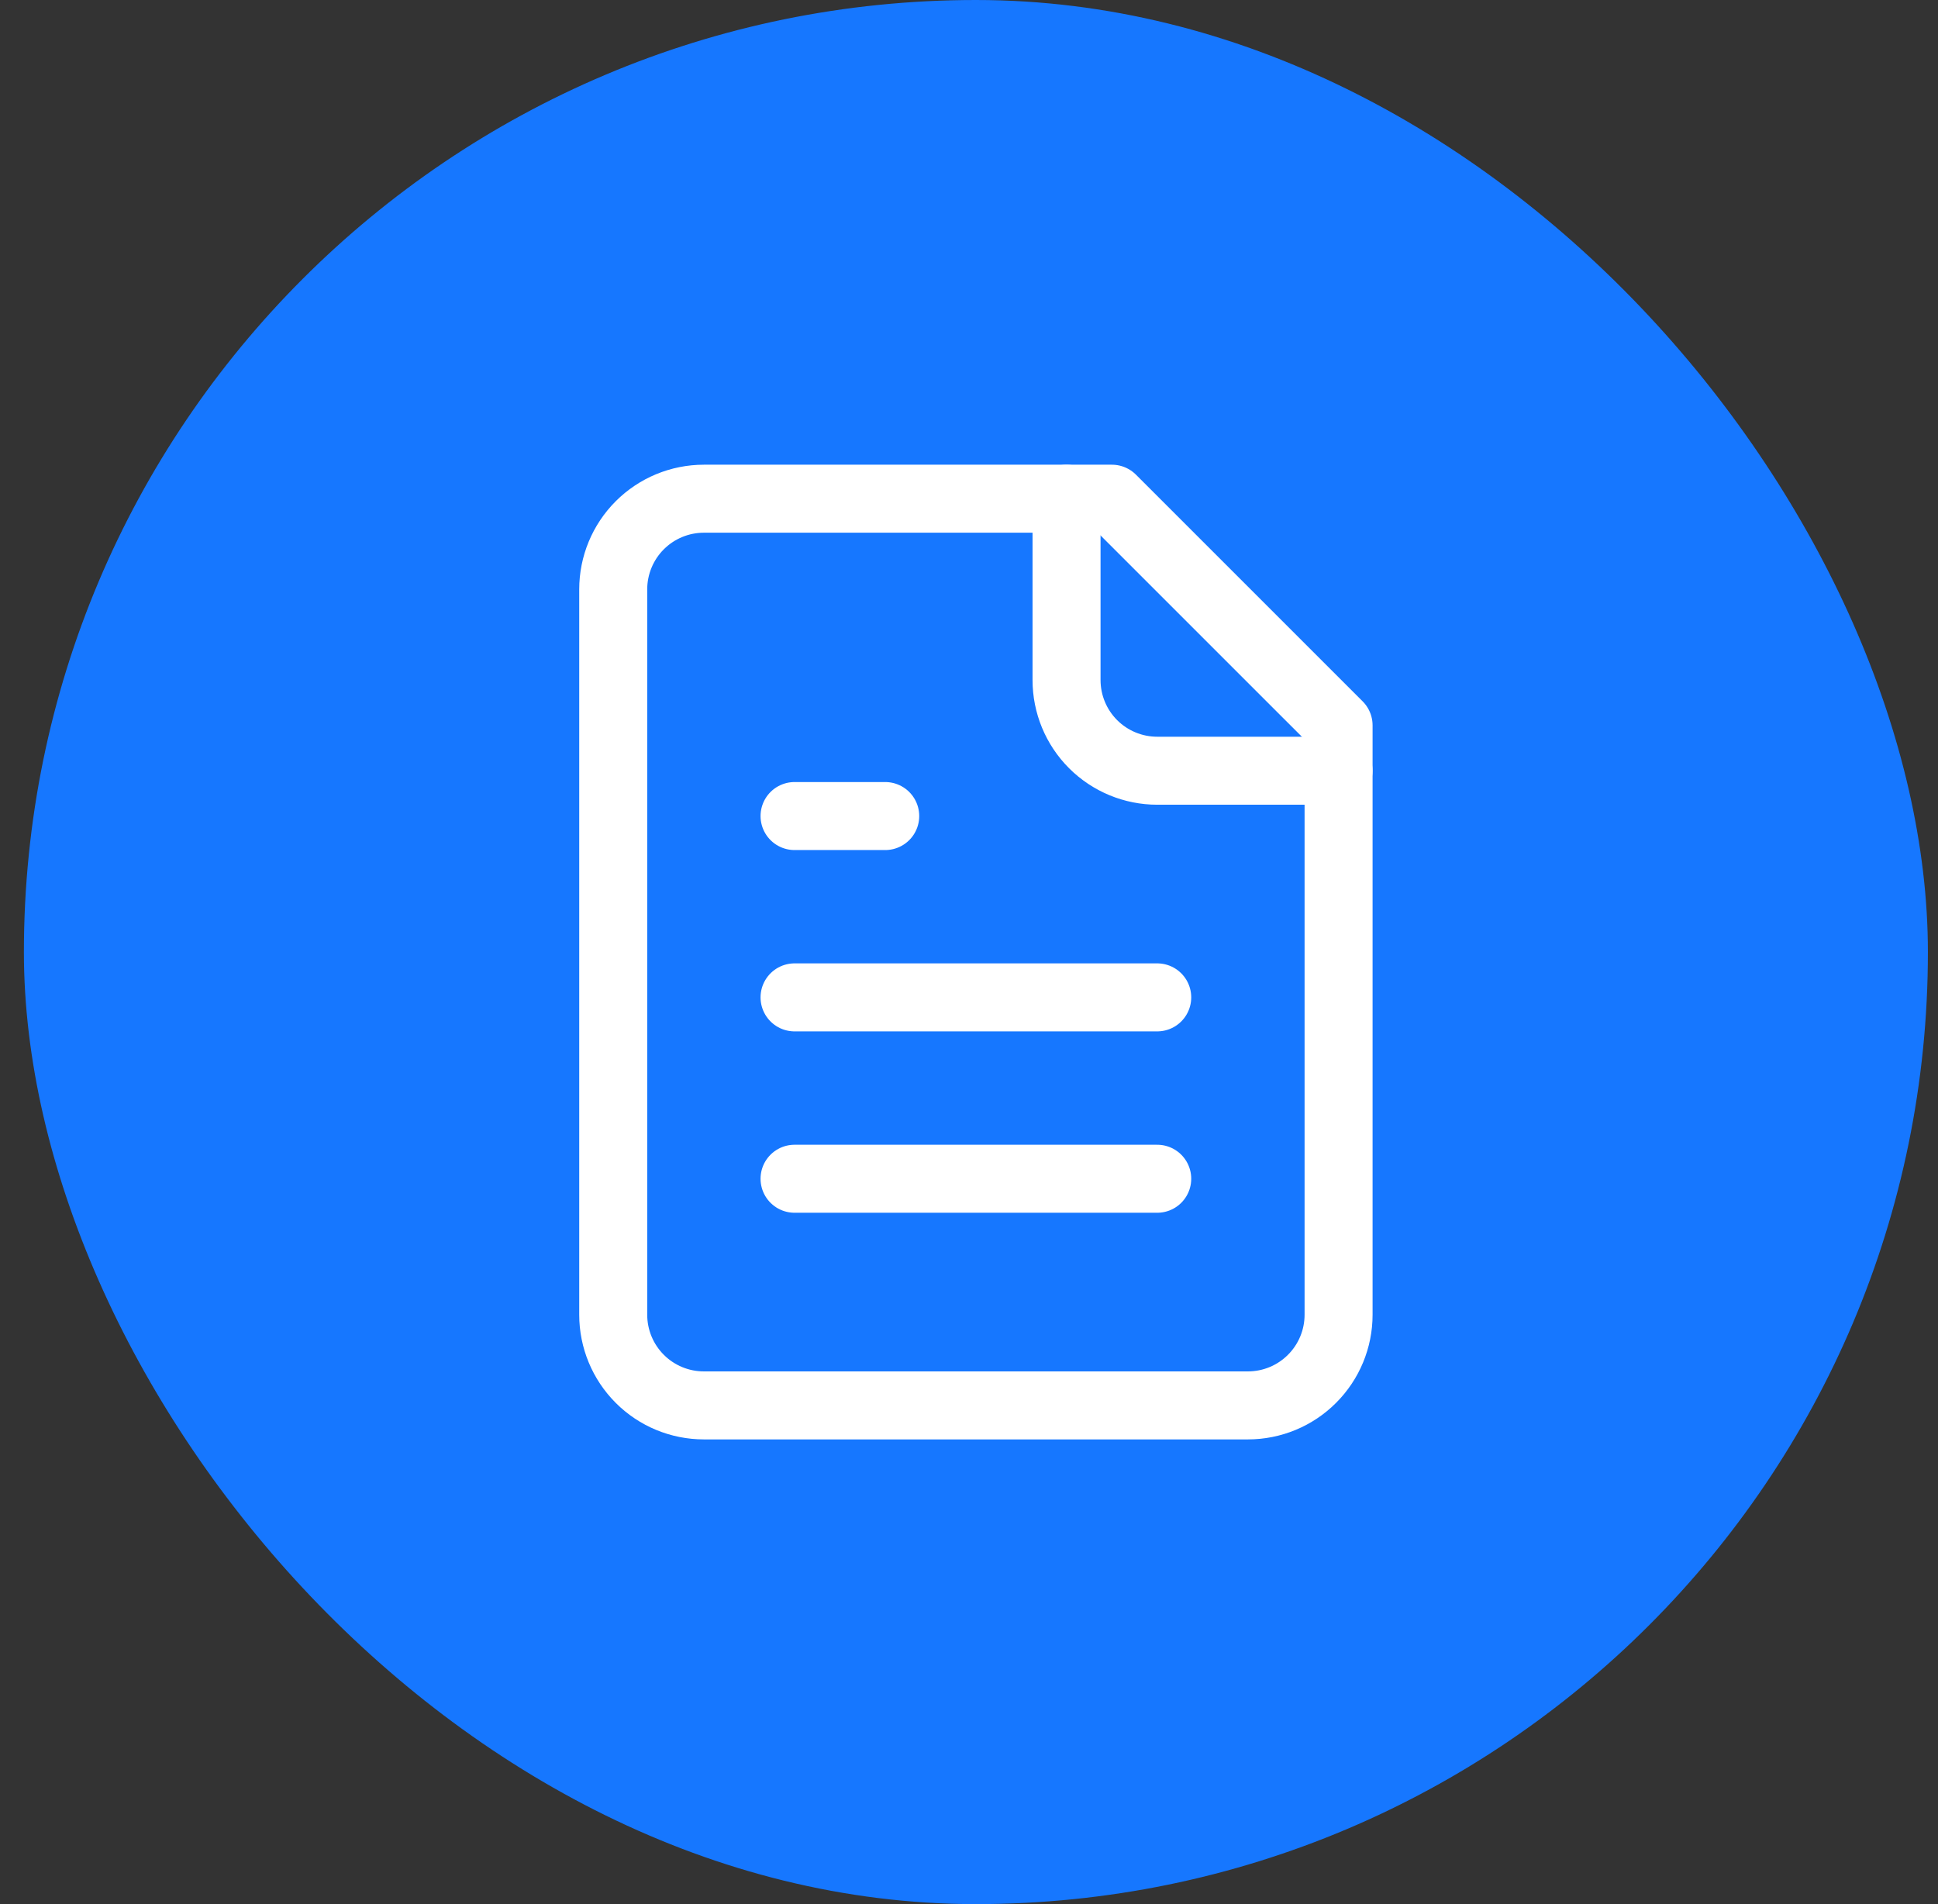 <svg width="57" height="56" viewBox="0 0 57 56" fill="none" xmlns="http://www.w3.org/2000/svg">
<rect x="0" y="0" width="57" height="56" fill="#333333" stroke="none"/>
<rect x="0.703" width="56" height="56" rx="28" fill="#1677FF"/>
<path d="M32.703 14.667H20.703C19.996 14.667 19.317 14.948 18.817 15.448C18.317 15.948 18.036 16.626 18.036 17.333V38.667C18.036 39.374 18.317 40.052 18.817 40.552C19.317 41.053 19.996 41.333 20.703 41.333H36.703C37.41 41.333 38.088 41.053 38.588 40.552C39.089 40.052 39.37 39.374 39.37 38.667V21.333L32.703 14.667Z" stroke="white" stroke-width="2" stroke-linecap="round" stroke-linejoin="round"/>
<path d="M31.369 14.667V20C31.369 20.707 31.65 21.386 32.15 21.886C32.65 22.386 33.329 22.667 34.036 22.667H39.369" stroke="white" stroke-width="2" stroke-linecap="round" stroke-linejoin="round"/>
<path d="M26.036 24H23.369" stroke="white" stroke-width="2" stroke-linecap="round" stroke-linejoin="round"/>
<path d="M34.036 29.333H23.369" stroke="white" stroke-width="2" stroke-linecap="round" stroke-linejoin="round"/>
<path d="M34.036 34.667H23.369" stroke="white" stroke-width="2" stroke-linecap="round" stroke-linejoin="round"/>
</svg>

